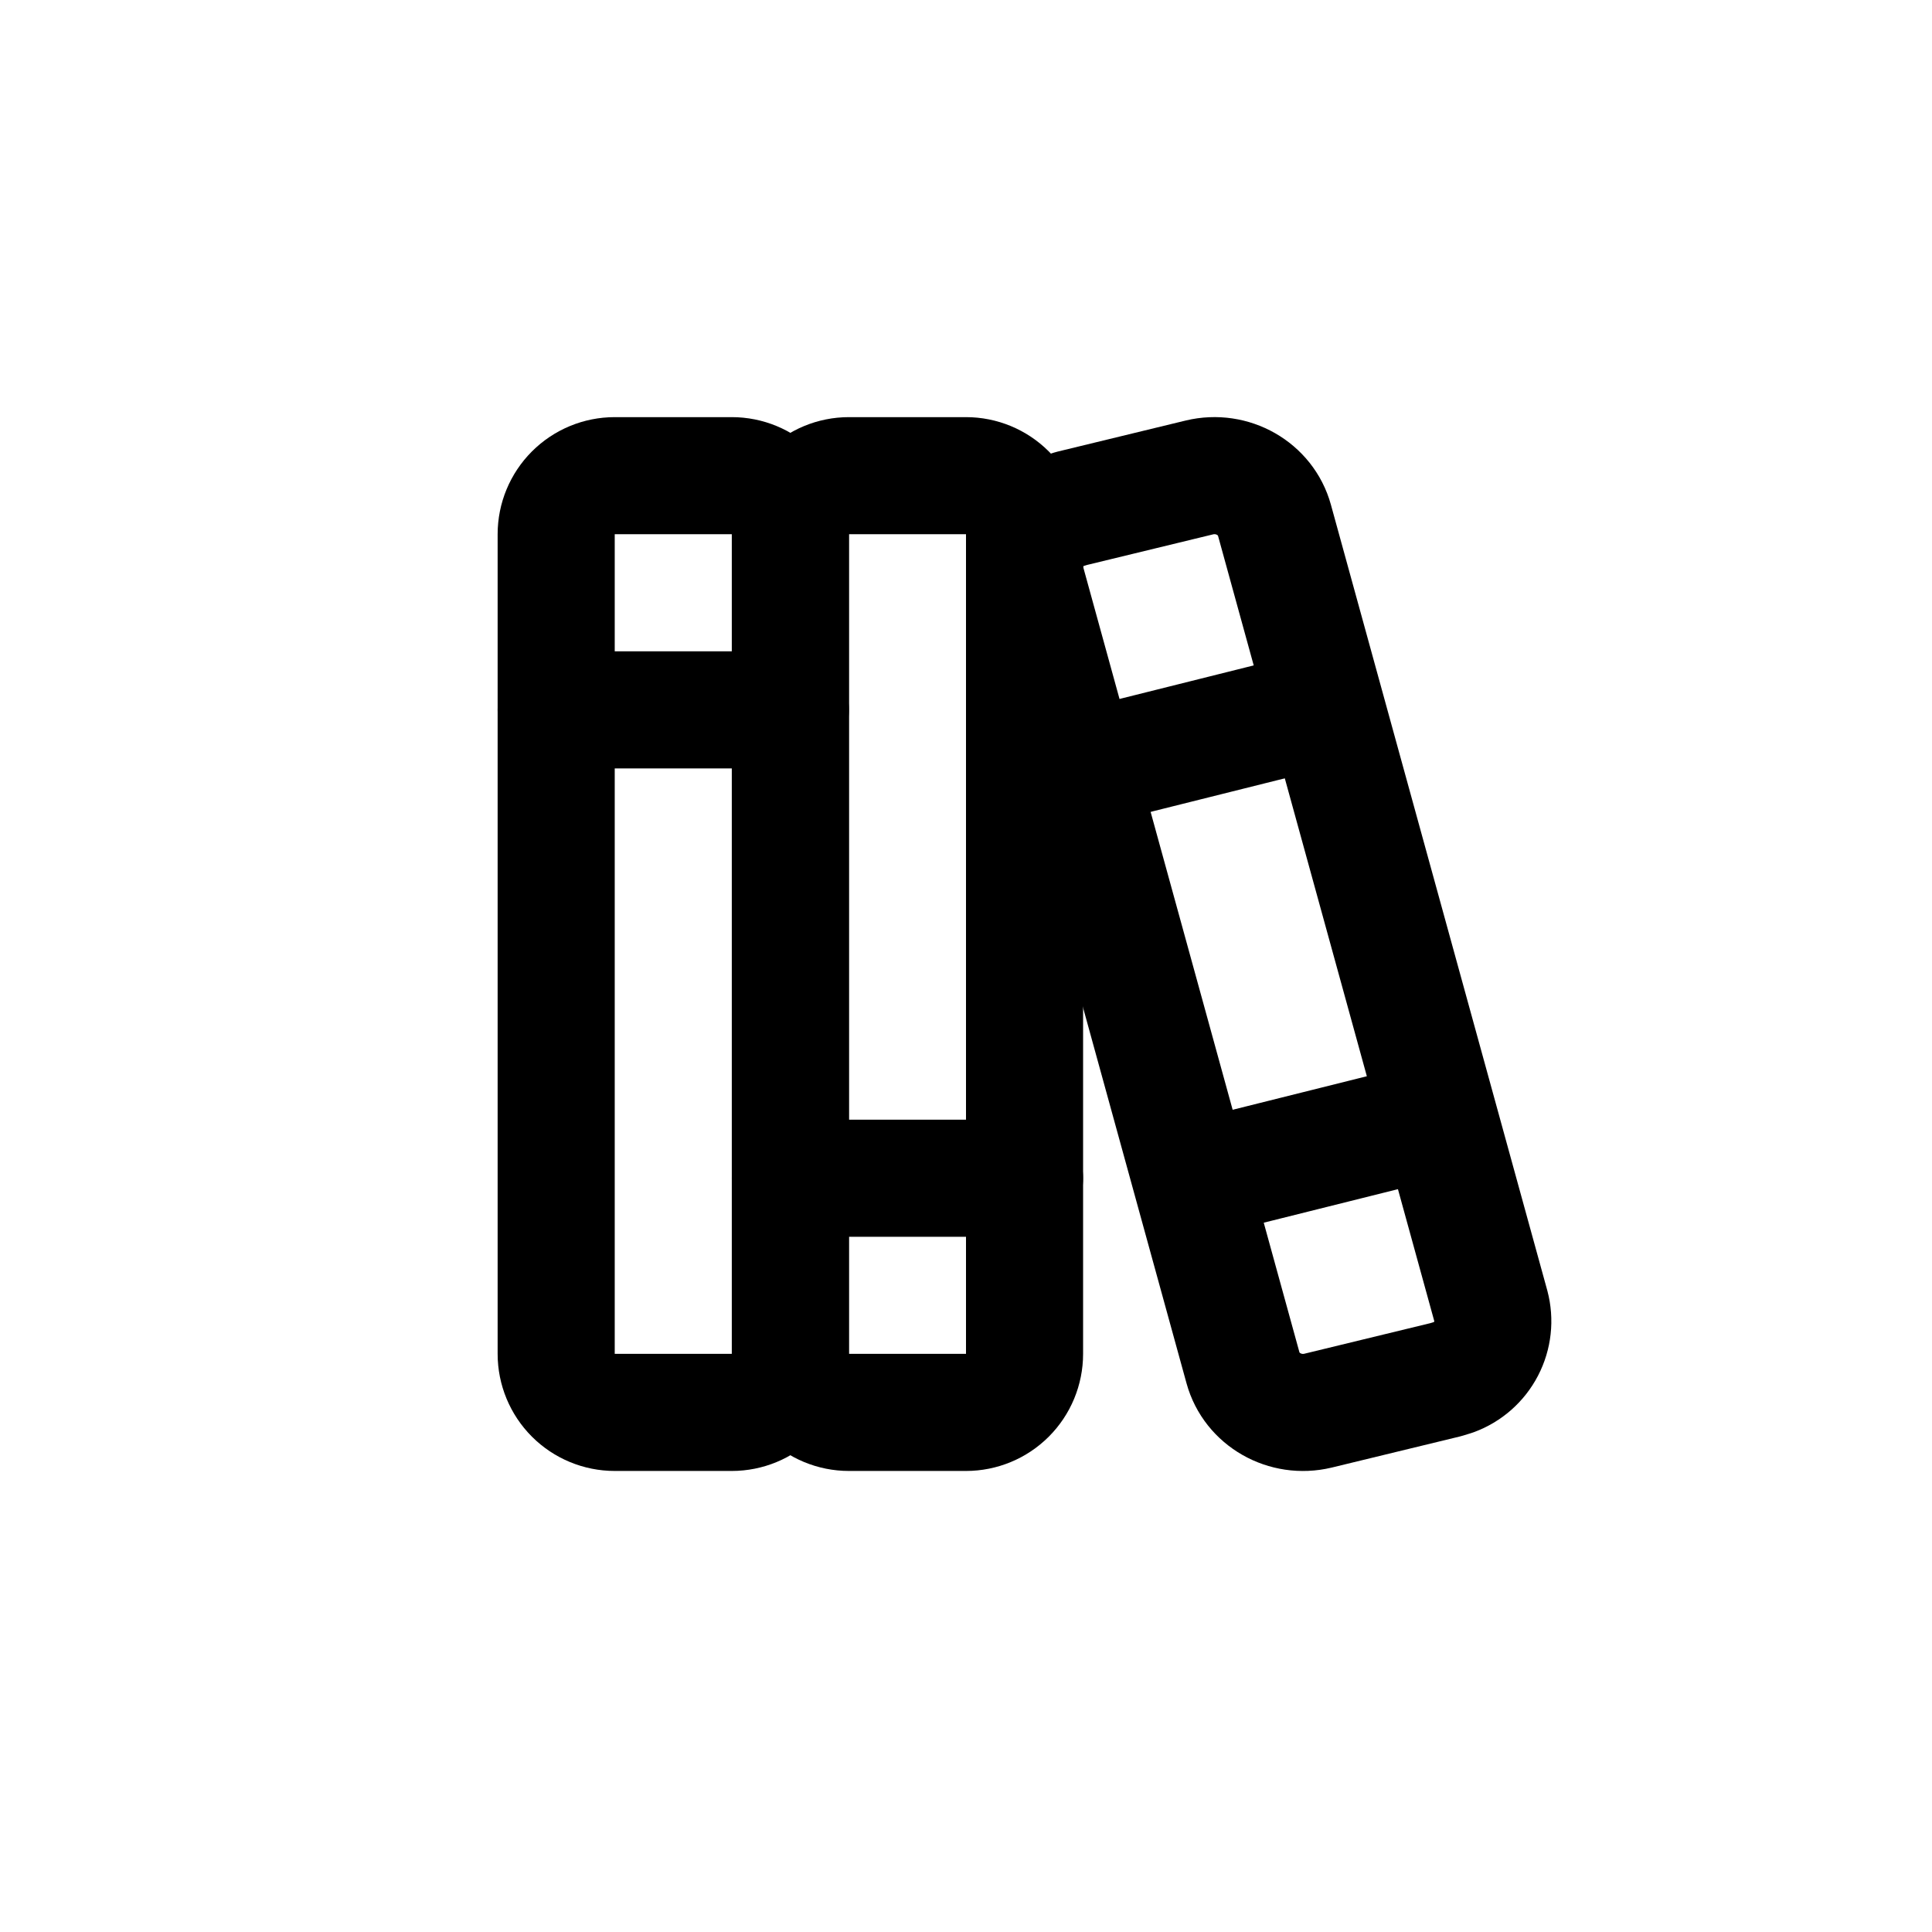 <svg width="264" height="264" viewBox="0 0 264 264" fill="none" xmlns="http://www.w3.org/2000/svg">
<rect width="264" height="264" fill="white"/>
<g clip-path="url(#clip0_14_8)">
<path d="M76 73C76 70.878 76.843 68.843 78.343 67.343C79.843 65.843 81.878 65 84 65H100C102.122 65 104.157 65.843 105.657 67.343C107.157 68.843 108 70.878 108 73V185C108 187.122 107.157 189.157 105.657 190.657C104.157 192.157 102.122 193 100 193H84C81.878 193 79.843 192.157 78.343 190.657C76.843 189.157 76 187.122 76 185V73Z" stroke="black" stroke-width="16" stroke-linecap="round" stroke-linejoin="round"/>
<path d="M108 73C108 70.878 108.843 68.843 110.343 67.343C111.843 65.843 113.878 65 116 65H132C134.122 65 136.157 65.843 137.657 67.343C139.157 68.843 140 70.878 140 73V185C140 187.122 139.157 189.157 137.657 190.657C136.157 192.157 134.122 193 132 193H116C113.878 193 111.843 192.157 110.343 190.657C108.843 189.157 108 187.122 108 185V73Z" stroke="black" stroke-width="16" stroke-linecap="round" stroke-linejoin="round"/>
<path d="M76 97H108" stroke="black" stroke-width="16" stroke-linecap="round" stroke-linejoin="round"/>
<path d="M108 161H140" stroke="black" stroke-width="16" stroke-linecap="round" stroke-linejoin="round"/>
<path d="M146.424 69.48L163.896 65.24C168.392 64.16 172.96 66.76 174.152 71.096L203.712 178.44C204.233 180.405 204.003 182.494 203.064 184.298C202.126 186.102 200.548 187.491 198.64 188.192L197.576 188.52L180.104 192.76C175.608 193.84 171.04 191.24 169.848 186.904L140.288 79.56C139.767 77.595 139.997 75.506 140.936 73.702C141.874 71.898 143.452 70.509 145.36 69.808L146.424 69.48Z" stroke="black" stroke-width="16" stroke-linecap="round" stroke-linejoin="round"/>
<path d="M148 105L180 97" stroke="black" stroke-width="16" stroke-linecap="round" stroke-linejoin="round"/>
<path d="M164 161L195.384 153.16" stroke="black" stroke-width="16" stroke-linecap="round" stroke-linejoin="round"/>
</g>
<defs>
<clipPath id="clip0_14_8">
<rect width="192" height="192" fill="white" transform="translate(36 33)"/>
</clipPath>
</defs>
</svg>
